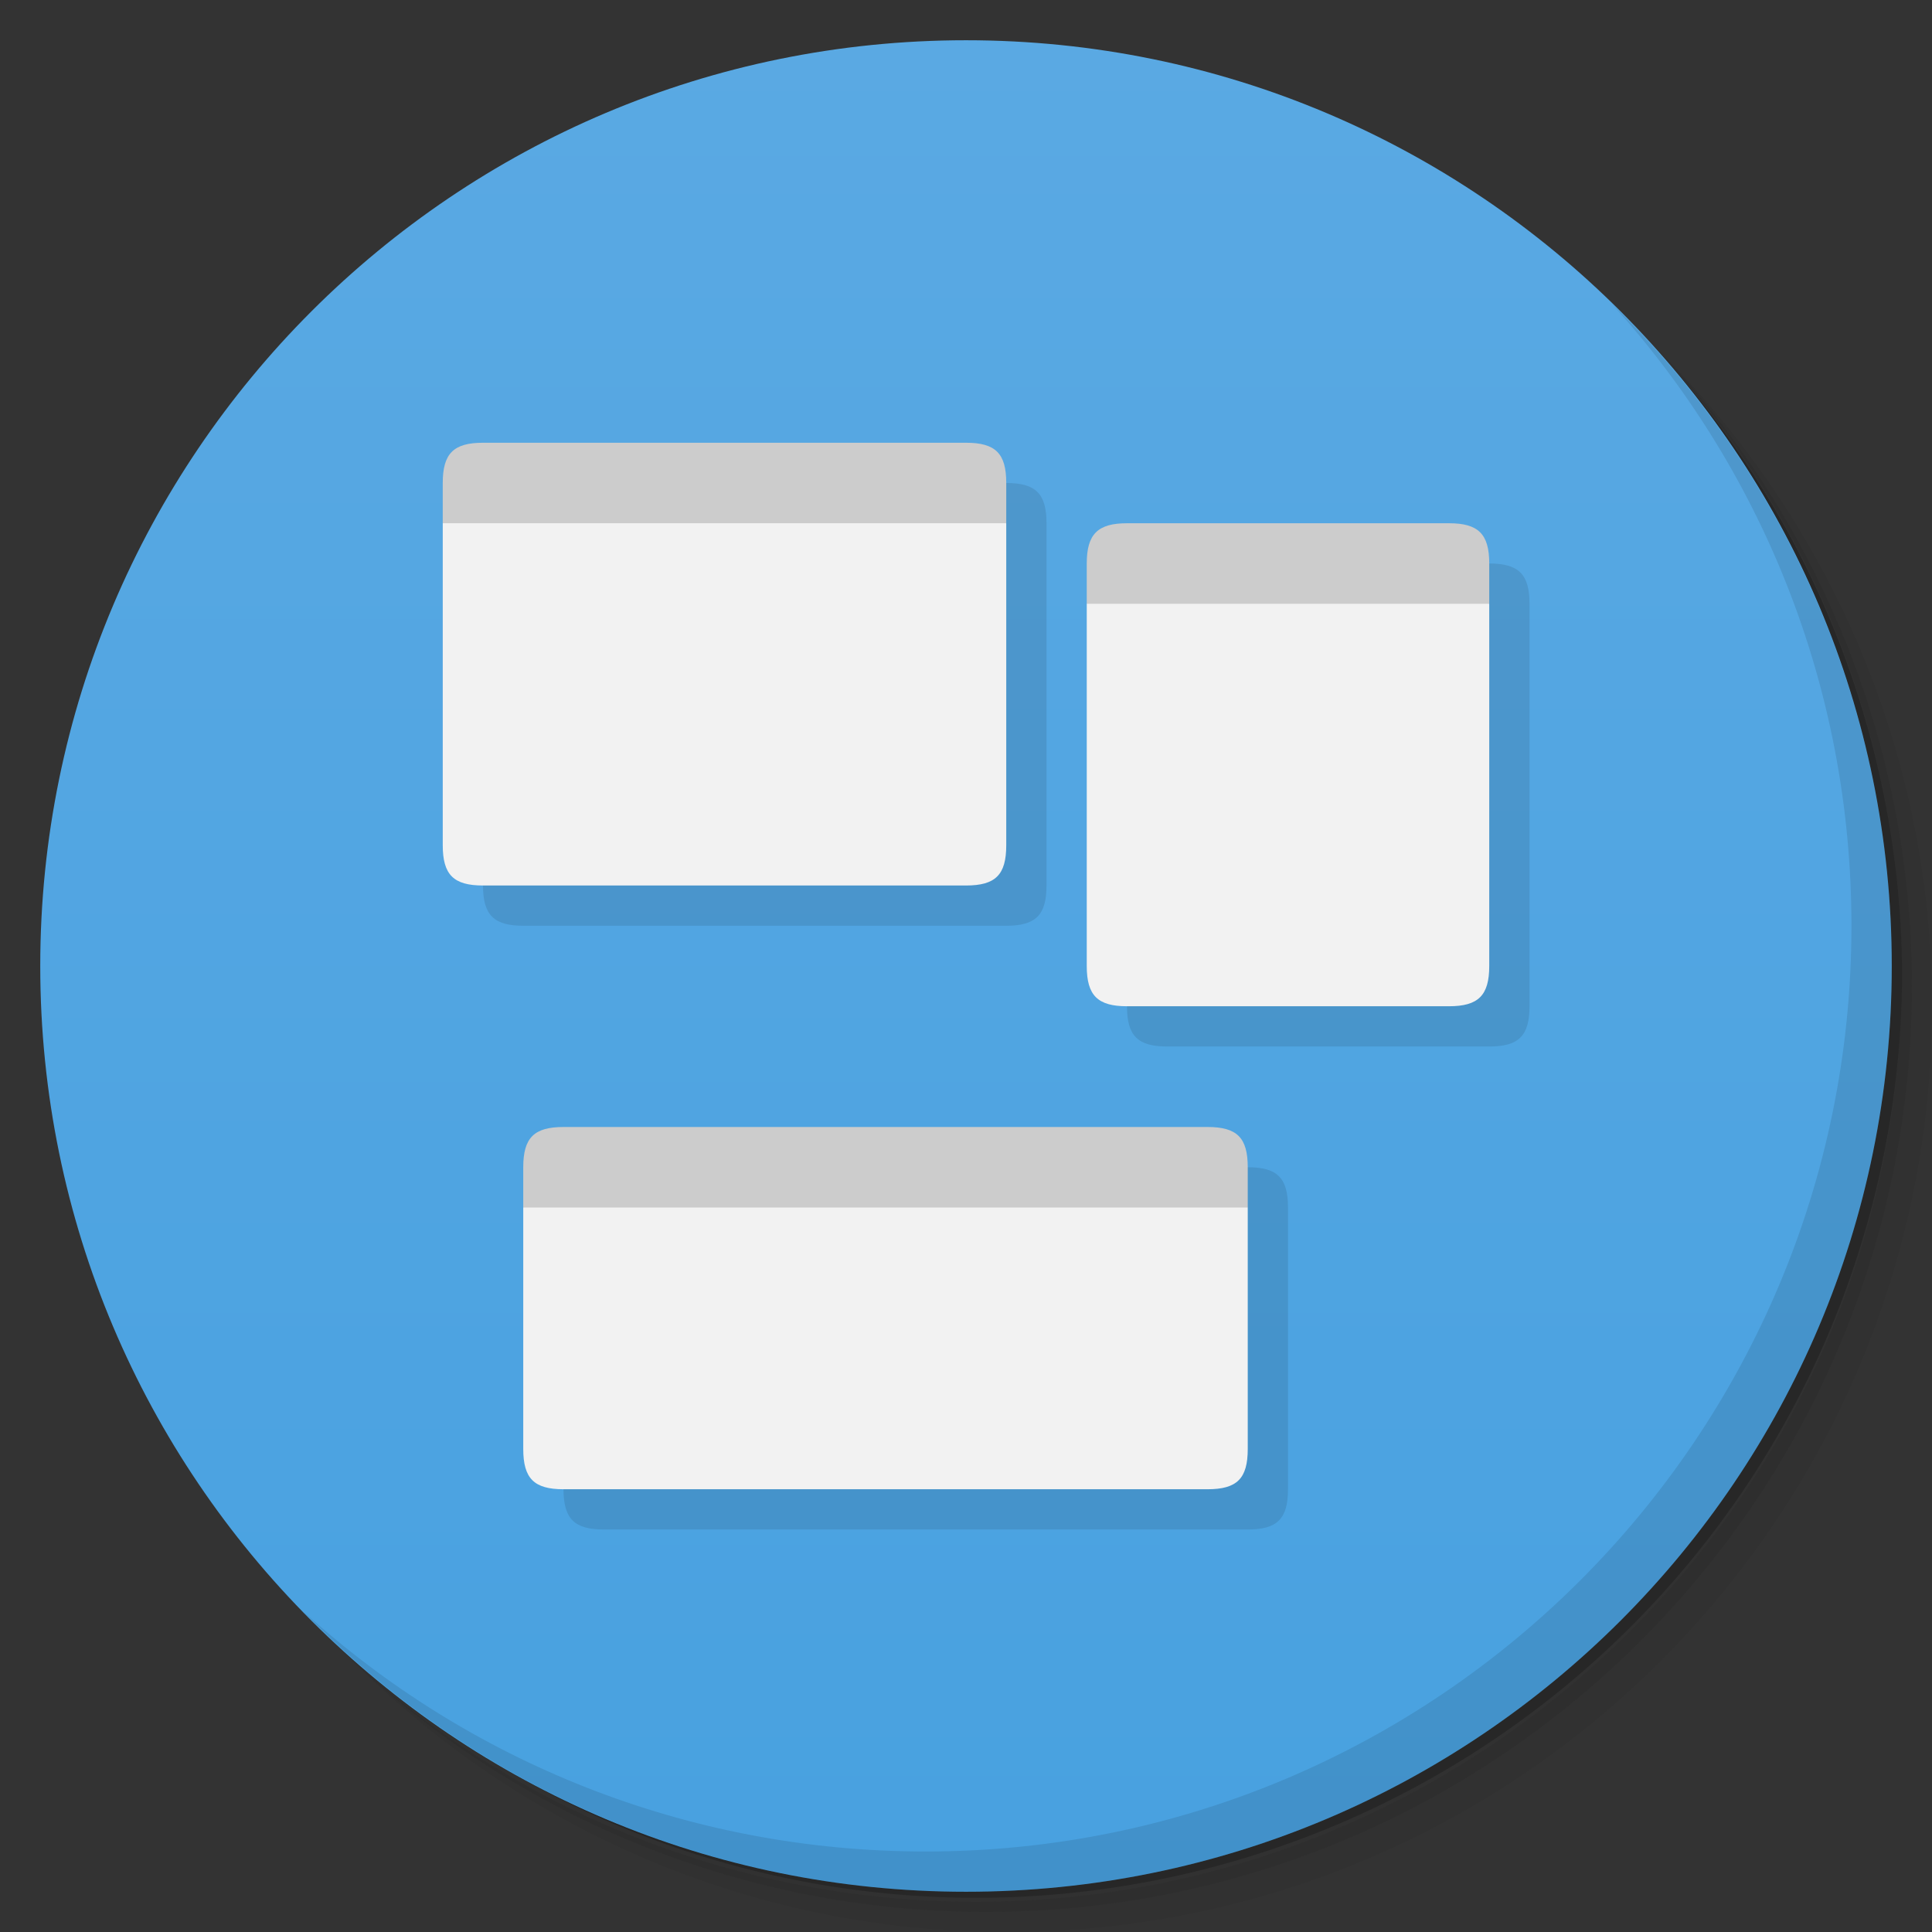 <svg xmlns="http://www.w3.org/2000/svg" viewBox="0 0 48 48">
 <rect x="0" y="0" width="48" height="48" fill="#333333" stroke="none"/>
 <defs>
  <linearGradient id="linearGradient3764" x1="1" x2="47" gradientUnits="userSpaceOnUse" gradientTransform="matrix(0,-1,1,0,-1.5e-6,48)">
   <stop style="stop-color:#48a1e0;stop-opacity:1"/>
   <stop offset="1" style="stop-color:#5aa9e3;stop-opacity:1"/>
  </linearGradient>
  
 </defs>
 <g>
  <path d="m 36.31 5 c 5.859 4.062 9.688 10.831 9.688 18.5 c 0 12.426 -10.07 22.5 -22.5 22.5 c -7.669 0 -14.438 -3.828 -18.5 -9.688 c 1.037 1.822 2.306 3.499 3.781 4.969 c 4.085 3.712 9.514 5.969 15.469 5.969 c 12.703 0 23 -10.298 23 -23 c 0 -5.954 -2.256 -11.384 -5.969 -15.469 c -1.469 -1.475 -3.147 -2.744 -4.969 -3.781 z m 4.969 3.781 c 3.854 4.113 6.219 9.637 6.219 15.719 c 0 12.703 -10.297 23 -23 23 c -6.081 0 -11.606 -2.364 -15.719 -6.219 c 4.16 4.144 9.883 6.719 16.219 6.719 c 12.703 0 23 -10.298 23 -23 c 0 -6.335 -2.575 -12.06 -6.719 -16.219 z" style="opacity:0.05"/>
  <path d="m 41.28 8.781 c 3.712 4.085 5.969 9.514 5.969 15.469 c 0 12.703 -10.297 23 -23 23 c -5.954 0 -11.384 -2.256 -15.469 -5.969 c 4.113 3.854 9.637 6.219 15.719 6.219 c 12.703 0 23 -10.298 23 -23 c 0 -6.081 -2.364 -11.606 -6.219 -15.719 z" style="opacity:0.1"/>
  <path d="m 31.25 2.375 c 8.615 3.154 14.75 11.417 14.75 21.13 c 0 12.426 -10.07 22.5 -22.5 22.5 c -9.708 0 -17.971 -6.135 -21.12 -14.75 a 23 23 0 0 0 44.875 -7 a 23 23 0 0 0 -16 -21.875 z" style="opacity:0.2"/>
 </g>
 <g>
  <path d="m 24 1 c 12.703 0 23 10.297 23 23 c 0 12.703 -10.297 23 -23 23 -12.703 0 -23 -10.297 -23 -23 0 -12.703 10.297 -23 23 -23 z" style="fill:url(#linearGradient3764);fill-opacity:1"/>
 </g>
 <g>
  <g style="clip-path:url(#clipPath-764797814)">
   <g transform="translate(1,1)">
    <g style="opacity:0.1">
     <!-- color: #5aa9e3 -->
     <g>
      <path d="m 24 11 c 0.734 0 1 0.266 1 1 l 0 9 c 0 0.734 -0.266 1 -1 1 l -12 0 c -0.73 0 -1 -0.266 -1 -1 l 0 -9 c 0 -0.734 0.27 -1 1 -1" style="fill:#000;fill-opacity:1;stroke:none;fill-rule:nonzero"/>
      <path d="m 37 24 c 0 0.734 -0.266 1 -1 1 l -8 0 c -0.734 0 -1 -0.266 -1 -1 l 0 -10 c 0 -0.73 0.266 -1 1 -1 l 8 0 c 0.734 0 1 0.27 1 1" style="fill:#000;fill-opacity:1;stroke:none;fill-rule:nonzero"/>
      <path d="m 30 28 c 0.734 0 1 0.266 1 1 l 0 7 c 0 0.734 -0.266 1 -1 1 l -16 0 c -0.73 0 -1 -0.266 -1 -1 l 0 -7 c 0 -0.734 0.27 -1 1 -1" style="fill:#000;fill-opacity:1;stroke:none;fill-rule:nonzero"/>
     </g>
    </g>
   </g>
  </g>
 </g>
 <g>
  <g style="clip-path:url(#clipPath-774341736)">
   <!-- color: #5aa9e3 -->
   <g>
    <path d="m 24 11 c 0.734 0 1 0.266 1 1 l 0 1 c -1 1 -13 1 -14 0 l 0 -1 c 0 -0.734 0.27 -1 1 -1" style="fill:#ccc;fill-opacity:1;stroke:none;fill-rule:nonzero"/>
    <path d="m 36 13 c 0.727 0 1 0.266 1 1 l 0 1 c -1 1 -9 1 -10 0 l 0 -1 c 0 -0.734 0.278 -1 1 -1" style="fill:#ccc;fill-opacity:1;stroke:none;fill-rule:nonzero"/>
    <path d="m 25 13 0 8 c 0 0.734 -0.266 1 -1 1 l -12 0 c -0.73 0 -1 -0.266 -1 -1 l 0 -8" style="fill:#f2f2f2;fill-opacity:1;stroke:none;fill-rule:nonzero"/>
    <path d="m 37 15 0 9 c 0 0.734 -0.274 1 -1 1 l -8 0 c -0.727 0 -1 -0.266 -1 -1 l 0 -9" style="fill:#f2f2f2;fill-opacity:1;stroke:none;fill-rule:nonzero"/>
    <path d="m 30 28 c 0.734 0 1 0.266 1 1 l 0 1 c -1 1 -17 1 -18 0 l 0 -1 c 0 -0.734 0.27 -1 1 -1" style="fill:#ccc;fill-opacity:1;stroke:none;fill-rule:nonzero"/>
    <path d="m 31 30 0 6 c 0 0.734 -0.266 1 -1 1 l -16 0 c -0.73 0 -1 -0.266 -1 -1 l 0 -6" style="fill:#f2f2f2;fill-opacity:1;stroke:none;fill-rule:nonzero"/>
   </g>
  </g>
 </g>
 <g>
  <path d="m 40.03 7.531 c 3.712 4.084 5.969 9.514 5.969 15.469 0 12.703 -10.297 23 -23 23 c -5.954 0 -11.384 -2.256 -15.469 -5.969 4.178 4.291 10.01 6.969 16.469 6.969 c 12.703 0 23 -10.298 23 -23 0 -6.462 -2.677 -12.291 -6.969 -16.469 z" style="opacity:0.1"/>
 </g>
</svg>
